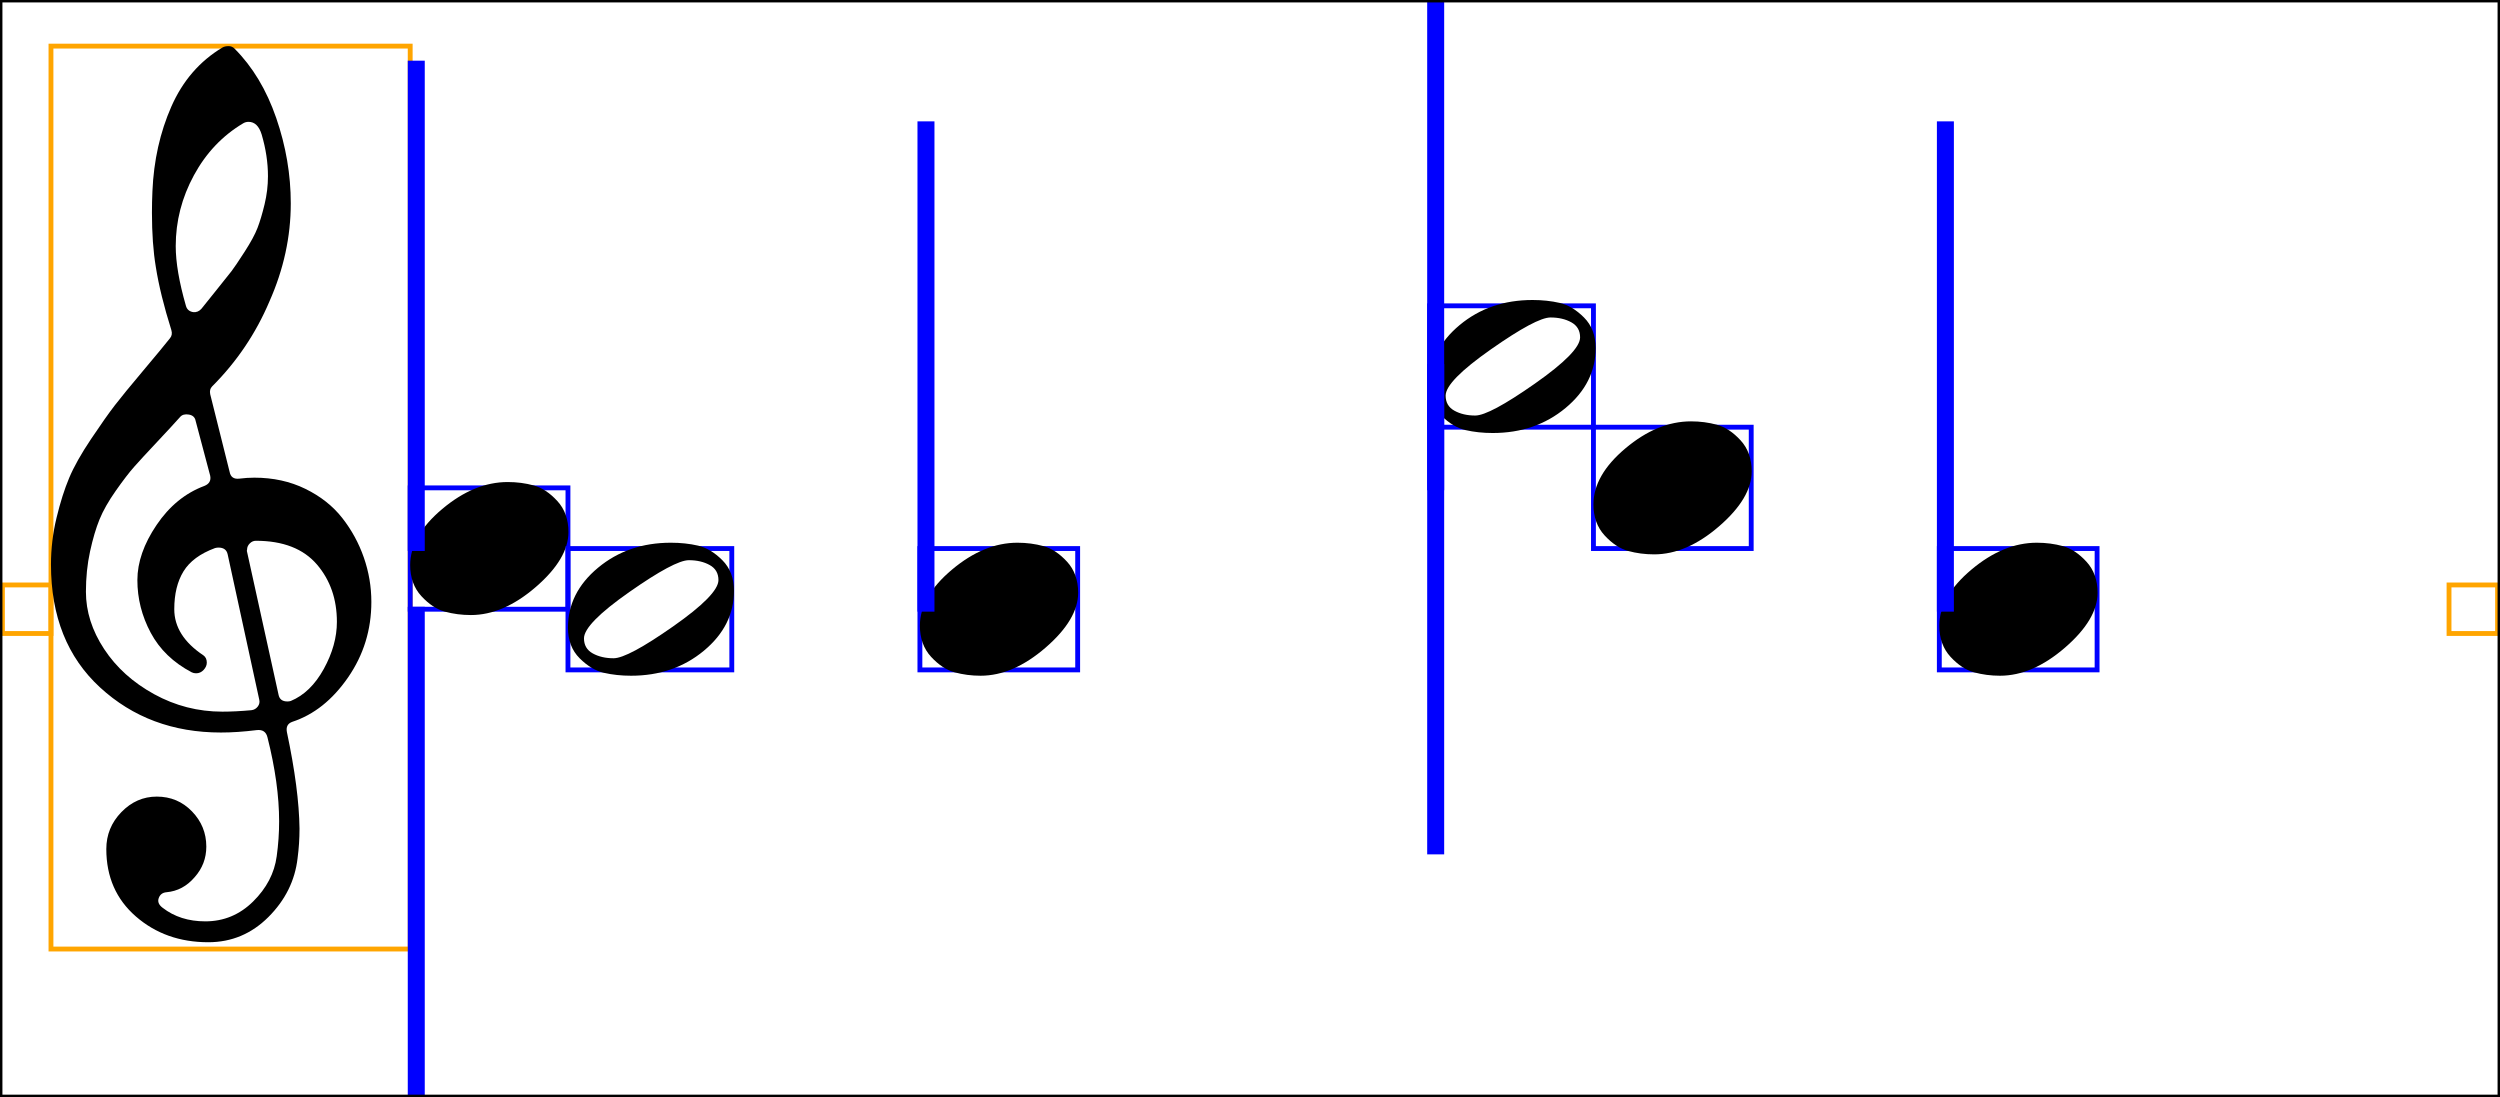 <svg xmlns="http://www.w3.org/2000/svg" xmlns:xlink="http://www.w3.org/1999/xlink" viewBox="0 0 515 226">
    <rect x="0.5" y="120.5" width="10" height="10" stroke="orange" stroke-width="1" fill="none"/>
    <rect x="10.5" y="9.5" width="74" height="186" stroke="orange" stroke-width="1" fill="none"/>
    <path d="M 35.3 68 Q 33 60.7 32.1 55 Q 31.3 50.2 31.3 43.8 Q 31.3 41.6 31.4 39.4 Q 31.8 29.9 35.3 21.95 Q 38.8 14 45.8 9.8 Q 46.3 9.5 47.1 9.5 Q 47.8 9.5 48.3 10 Q 53.9 15.6 56.9 24.3 Q 59.9 33 59.9 41.9 Q 59.9 52.2 55.5 62.1 Q 51.3 72 43.7 79.6 Q 43.1 80.2 43.3 81.2 L 47.3 97.2 Q 47.6 98.8 49.3 98.6 Q 50.9 98.4 52.4 98.4 Q 58.2 98.4 62.9 100.7 Q 67.6 103 70.5 106.7 Q 73.4 110.4 74.95 114.85 Q 76.5 119.3 76.5 124 Q 76.5 132.6 71.7 139.55 Q 66.9 146.5 60.2 148.7 Q 58.8 149.2 59.1 150.8 Q 61.6 162.6 61.7 170.7 Q 61.7 173.8 61.3 176.8 Q 60.5 183.7 55.3 188.9 Q 50.1 194.1 42.9 194.1 Q 34.1 194.1 28 188.8 Q 21.9 183.5 21.9 174.9 Q 21.9 170.5 25 167.3 Q 28.1 164.1 32.3 164.1 Q 36.6 164.1 39.55 167.15 Q 42.5 170.2 42.5 174.4 Q 42.5 178 40.1 180.7 Q 37.7 183.5 34.3 183.8 Q 33.1 183.9 32.7 185 Q 32.3 186.1 33.5 187 Q 37.1 189.8 42.3 189.8 Q 48 189.8 52.15 185.7 Q 56.3 181.6 57 176.4 Q 57.5 172.8 57.5 169.2 Q 57.5 161.4 55.1 151.9 Q 54.7 150.2 52.9 150.4 Q 48.9 150.9 45.5 150.9 Q 30.7 150.9 20.6 141.6 Q 10.5 132.3 10.5 116.3 Q 10.5 111.4 11.65 106.65 Q 12.8 101.9 14.25 98.45 Q 15.7 95 18.75 90.45 Q 21.8 85.9 23.65 83.5 Q 25.5 81.1 29.5 76.35 Q 33.5 71.6 35 69.7 Q 35.6 69 35.3 68 Z M 50.9 113.7 L 57.4 143.2 Q 57.7 144.5 59.2 144.5 Q 59.6 144.5 59.9 144.4 Q 64 142.7 66.7 137.8 Q 69.4 132.9 69.4 128.1 Q 69.4 121.1 65.3 116.3 Q 61.1 111.4 52.7 111.4 Q 52 111.4 51.45 111.95 Q 50.9 112.5 50.9 113.2 Q 50.8 113.5 50.9 113.7 Z M 37.1 85.9 Q 35.5 87.7 32.35 91.05 Q 29.2 94.4 27.65 96.15 Q 26.1 97.9 23.85 101.1 Q 21.6 104.3 20.5 107 Q 19.4 109.7 18.55 113.6 Q 17.7 117.5 17.7 121.9 Q 17.7 128 21.45 133.7 Q 25.2 139.4 31.75 143 Q 38.3 146.6 45.8 146.6 Q 48.5 146.6 51.8 146.3 Q 52.6 146.2 53.1 145.55 Q 53.6 144.9 53.4 144.1 L 46.9 114.2 Q 46.6 112.8 45 112.8 Q 44.7 112.8 44.3 112.9 Q 39.7 114.6 37.8 117.7 Q 35.9 120.8 35.9 125.5 Q 35.9 131 41.9 135 Q 42.6 135.5 42.6 136.5 Q 42.6 137.3 41.95 138 Q 41.3 138.7 40.4 138.7 Q 39.9 138.7 39.5 138.5 Q 33.8 135.5 31.05 130.35 Q 28.3 125.2 28.3 119.5 Q 28.3 114 32.25 108.15 Q 36.2 102.3 42.1 100.1 Q 43.6 99.5 43.3 98 L 40.3 86.7 Q 40.1 85.6 38.9 85.4 Q 37.7 85.2 37.1 85.9 Z M 53.9 27.7 Q 53.1 25.1 51.2 25.1 Q 50.6 25.1 50.1 25.4 Q 43.7 29.2 39.95 36.1 Q 36.2 43 36.2 50.7 Q 36.2 55.7 38.3 63 Q 38.6 64.1 39.8 64.3 Q 40.8 64.4 41.5 63.6 Q 41.8 63.2 44.35 60.05 Q 46.9 56.9 47.7 55.85 Q 48.5 54.8 50.4 51.85 Q 52.3 48.9 53.05 46.95 Q 53.8 45 54.5 42.1 Q 55.2 39.2 55.2 36.3 Q 55.2 32.1 53.9 27.7 Z " fill="black"/>
    <rect x="84.5" y="100.5" width="32.5" height="25" stroke="blue" stroke-width="1" fill="none"/>
    <path d="M 84.5 116.4 Q 84.5 110.4 91.1 104.85 Q 97.7 99.3 104.6 99.3 Q 107.4 99.3 109.95 100 Q 112.5 100.7 114.8 103.2 Q 117.1 105.7 117.1 109.6 Q 117.1 115.1 110.4 120.9 Q 103.7 126.7 97 126.7 Q 94.2 126.7 91.65 126 Q 89.1 125.3 86.8 122.8 Q 84.5 120.3 84.5 116.4 Z " fill="black"/>
    <rect x="117" y="113" width="33.75" height="25" stroke="blue" stroke-width="1" fill="none"/>
    <path d="M 141.9 115.4 Q 139 115.4 129.65 121.95 Q 120.3 128.5 120.3 131.5 Q 120.3 133.6 122.1 134.6 Q 123.9 135.6 126.4 135.6 Q 129.3 135.6 138.65 129.05 Q 148 122.5 148 119.5 Q 148 117.4 146.2 116.4 Q 144.4 115.4 141.9 115.4 Z M 117 129.3 Q 117 122.1 123.2 116.95 Q 129.4 111.8 138.2 111.8 Q 141.2 111.8 143.8 112.4 Q 146.4 113 148.8 115.4 Q 151.2 117.8 151.2 121.7 Q 151.2 128.9 145 134.05 Q 138.8 139.2 130 139.2 Q 127 139.2 124.4 138.6 Q 121.8 138 119.4 135.6 Q 117 133.2 117 129.3 Z " fill="black"/>
    <rect x="84.5" y="13" width="2.5" height="100" stroke="blue" stroke-width="1" fill="none"/>
    <rect x="84.5" y="13" width="2.5" height="100" fill="blue"/>
    <rect x="84.5" y="125.5" width="2.5" height="100" stroke="blue" stroke-width="1" fill="none"/>
    <rect x="84.5" y="125.5" width="2.5" height="100" fill="blue"/>
    <rect x="189.5" y="113" width="32.5" height="25" stroke="blue" stroke-width="1" fill="none"/>
    <path d="M 189.5 128.9 Q 189.5 122.9 196.1 117.35 Q 202.7 111.8 209.6 111.8 Q 212.4 111.8 214.95 112.5 Q 217.5 113.2 219.8 115.7 Q 222.1 118.2 222.1 122.1 Q 222.1 127.6 215.4 133.4 Q 208.7 139.2 202 139.2 Q 199.2 139.2 196.65 138.5 Q 194.1 137.8 191.8 135.3 Q 189.5 132.8 189.5 128.9 Z " fill="black"/>
    <rect x="189.5" y="25.5" width="2.5" height="100" stroke="blue" stroke-width="1" fill="none"/>
    <rect x="189.5" y="25.5" width="2.5" height="100" fill="blue"/>
    <rect x="328.25" y="88" width="32.5" height="25" stroke="blue" stroke-width="1" fill="none"/>
    <path d="M 328.25 103.9 Q 328.25 97.9 334.85 92.35 Q 341.45 86.8 348.35 86.8 Q 351.15 86.8 353.7 87.5 Q 356.25 88.2 358.55 90.7 Q 360.85 93.2 360.85 97.1 Q 360.85 102.6 354.15 108.4 Q 347.45 114.2 340.75 114.2 Q 337.95 114.2 335.4 113.5 Q 332.85 112.8 330.55 110.3 Q 328.25 107.8 328.25 103.9 Z " fill="black"/>
    <rect x="294.5" y="63" width="33.75" height="25" stroke="blue" stroke-width="1" fill="none"/>
    <path d="M 319.4 65.4 Q 316.5 65.4 307.15 71.95 Q 297.8 78.5 297.8 81.5 Q 297.8 83.6 299.6 84.6 Q 301.4 85.6 303.9 85.6 Q 306.8 85.6 316.15 79.05 Q 325.5 72.5 325.5 69.5 Q 325.5 67.4 323.7 66.4 Q 321.9 65.4 319.4 65.4 Z M 294.5 79.3 Q 294.5 72.1 300.7 66.95 Q 306.9 61.8 315.7 61.8 Q 318.7 61.8 321.3 62.4 Q 323.9 63 326.3 65.4 Q 328.7 67.8 328.7 71.7 Q 328.7 78.9 322.5 84.05 Q 316.3 89.2 307.5 89.2 Q 304.5 89.2 301.9 88.6 Q 299.3 88 296.9 85.6 Q 294.5 83.2 294.5 79.3 Z " fill="black"/>
    <rect x="294.5" y="0.5" width="2.5" height="100" stroke="blue" stroke-width="1" fill="none"/>
    <rect x="294.5" y="0.5" width="2.5" height="100" fill="blue"/>
    <rect x="294.5" y="75.5" width="2.5" height="100" stroke="blue" stroke-width="1" fill="none"/>
    <rect x="294.5" y="75.5" width="2.5" height="100" fill="blue"/>
    <rect x="399.5" y="113" width="32.5" height="25" stroke="blue" stroke-width="1" fill="none"/>
    <path d="M 399.5 128.9 Q 399.5 122.9 406.1 117.35 Q 412.7 111.8 419.6 111.8 Q 422.4 111.8 424.95 112.5 Q 427.5 113.2 429.8 115.7 Q 432.1 118.2 432.1 122.1 Q 432.1 127.6 425.4 133.4 Q 418.7 139.2 412 139.2 Q 409.2 139.2 406.65 138.5 Q 404.1 137.8 401.8 135.3 Q 399.5 132.8 399.5 128.9 Z " fill="black"/>
    <rect x="399.5" y="25.5" width="2.5" height="100" stroke="blue" stroke-width="1" fill="none"/>
    <rect x="399.5" y="25.5" width="2.5" height="100" fill="blue"/>
    <rect x="504.5" y="120.5" width="10" height="10" stroke="orange" stroke-width="1" fill="none"/>
    <rect x="0" y="0" width="515" height="226" stroke="black" stroke-width="1" fill="none"/>
</svg>
